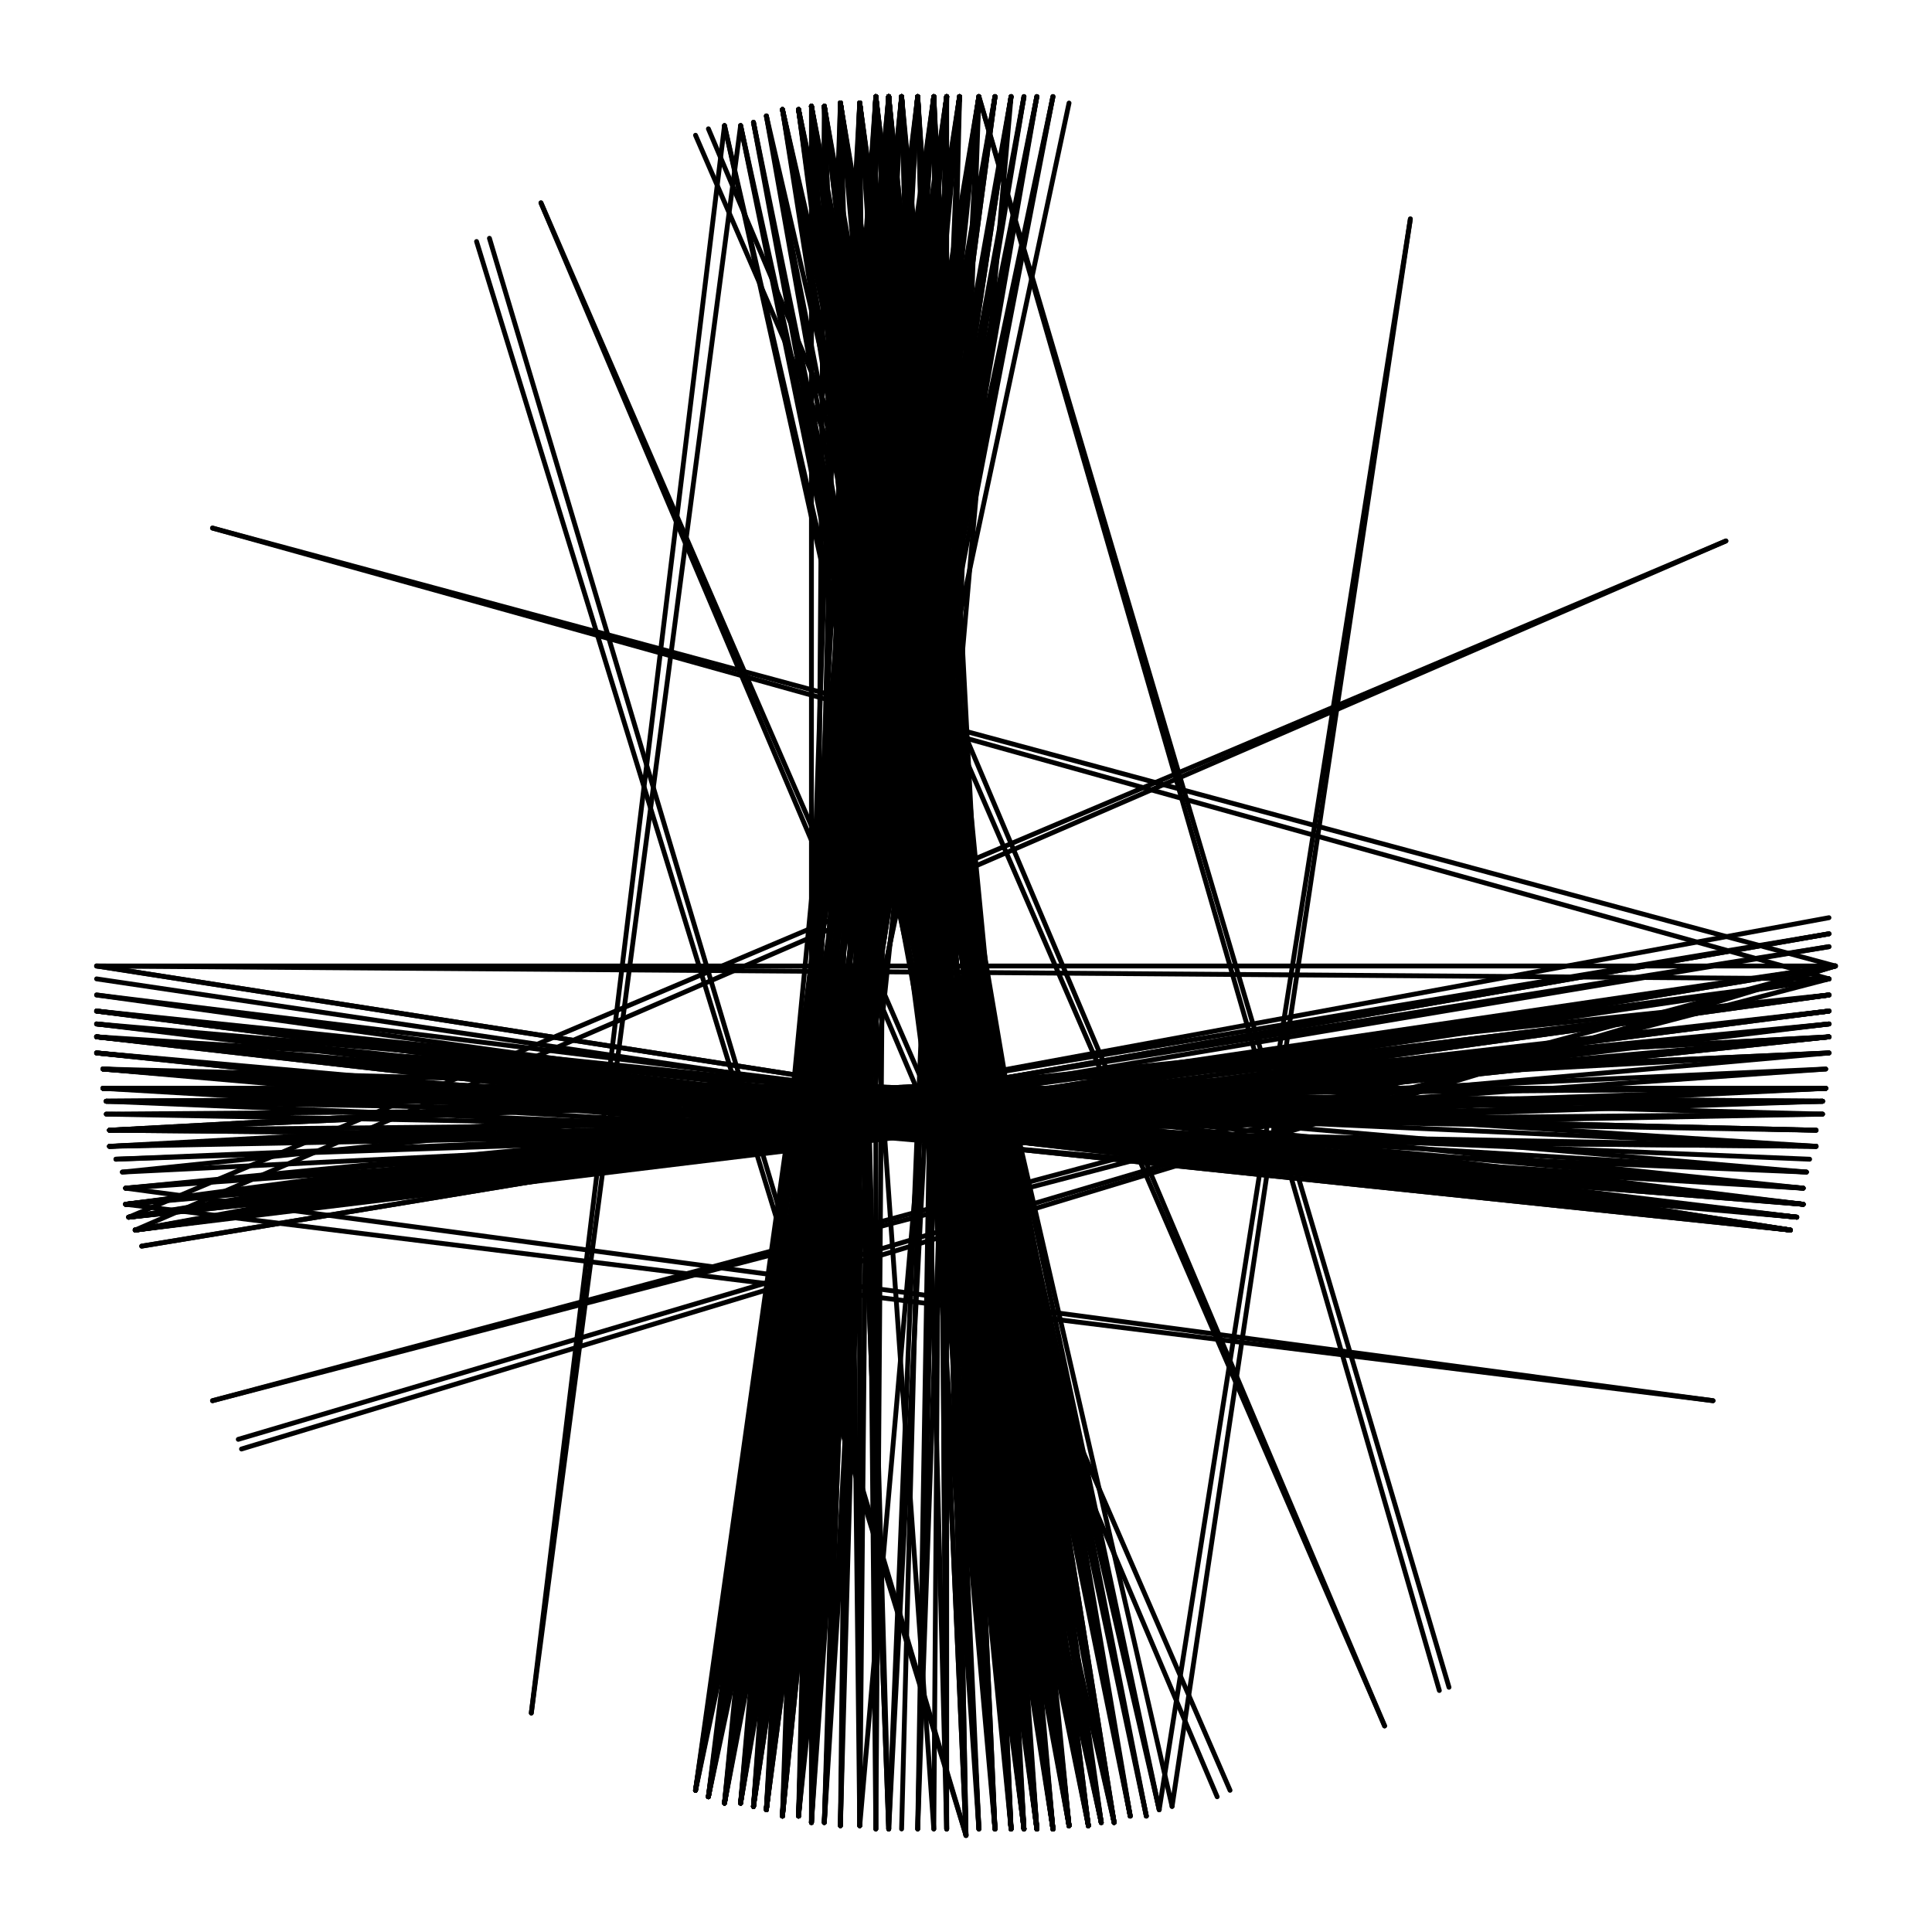 <svg xmlns="http://www.w3.org/2000/svg" width="600" height="600" viewBox="0 0 600 600">
  <g fill="none" stroke="black" stroke-width="1.5" stroke-linecap="round" stroke-linejoin="round">
    <line x1="570" y1="300" x2="75" y2="450" />
    <line x1="532" y1="435" x2="39" y2="374" />
    <line x1="430" y1="536" x2="216" y2="42" />
    <line x1="300" y1="570" x2="148" y2="75" />
    <line x1="165" y1="532" x2="225" y2="39" />
    <line x1="66" y1="435" x2="570" y2="300" />
    <line x1="30" y1="300" x2="570" y2="300" />
    <line x1="66" y1="164" x2="570" y2="300" />
    <line x1="168" y1="63" x2="382" y2="556" />
    <line x1="304" y1="30" x2="450" y2="524" />
    <line x1="438" y1="68" x2="364" y2="561" />
    <line x1="536" y1="168" x2="42" y2="382" />
    <line x1="570" y1="300" x2="74" y2="447" />
    <line x1="532" y1="435" x2="39" y2="369" />
    <line x1="430" y1="536" x2="220" y2="40" />
    <line x1="300" y1="570" x2="152" y2="74" />
    <line x1="165" y1="532" x2="230" y2="39" />
    <line x1="66" y1="435" x2="568" y2="304" />
    <line x1="30" y1="300" x2="568" y2="304" />
    <line x1="66" y1="164" x2="568" y2="304" />
    <line x1="168" y1="63" x2="378" y2="558" />
    <line x1="304" y1="30" x2="447" y2="525" />
    <line x1="438" y1="68" x2="360" y2="562" />
    <line x1="536" y1="168" x2="40" y2="378" />
    <line x1="564" y1="356" x2="34" y2="351" />
    <line x1="243" y1="34" x2="356" y2="564" />
    <line x1="342" y1="566" x2="234" y2="38" />
    <line x1="318" y1="568" x2="276" y2="30" />
    <line x1="346" y1="566" x2="230" y2="39" />
    <line x1="248" y1="34" x2="351" y2="564" />
    <line x1="280" y1="30" x2="243" y2="564" />
    <line x1="238" y1="36" x2="360" y2="562" />
    <line x1="567" y1="332" x2="39" y2="369" />
    <line x1="318" y1="30" x2="220" y2="558" />
    <line x1="338" y1="567" x2="243" y2="34" />
    <line x1="216" y1="556" x2="309" y2="30" />
    <line x1="276" y1="30" x2="314" y2="568" />
    <line x1="314" y1="30" x2="225" y2="560" />
    <line x1="322" y1="568" x2="272" y2="30" />
    <line x1="285" y1="30" x2="238" y2="562" />
    <line x1="252" y1="33" x2="346" y2="566" />
    <line x1="327" y1="568" x2="256" y2="33" />
    <line x1="220" y1="558" x2="298" y2="30" />
    <line x1="294" y1="30" x2="234" y2="561" />
    <line x1="338" y1="567" x2="234" y2="38" />
    <line x1="318" y1="568" x2="280" y2="30" />
    <line x1="216" y1="556" x2="304" y2="30" />
    <line x1="261" y1="32" x2="332" y2="567" />
    <line x1="558" y1="378" x2="30" y2="327" />
    <line x1="276" y1="30" x2="322" y2="568" />
    <line x1="252" y1="33" x2="342" y2="566" />
    <line x1="327" y1="30" x2="220" y2="558" />
    <line x1="298" y1="30" x2="234" y2="561" />
    <line x1="248" y1="34" x2="346" y2="566" />
    <line x1="318" y1="568" x2="272" y2="30" />
    <line x1="304" y1="30" x2="230" y2="560" />
    <line x1="327" y1="568" x2="261" y2="32" />
    <line x1="332" y1="567" x2="256" y2="33" />
    <line x1="238" y1="562" x2="280" y2="30" />
    <line x1="568" y1="318" x2="40" y2="378" />
    <line x1="327" y1="30" x2="216" y2="556" />
    <line x1="225" y1="560" x2="298" y2="30" />
    <line x1="342" y1="566" x2="230" y2="39" />
    <line x1="346" y1="566" x2="225" y2="39" />
    <line x1="220" y1="558" x2="304" y2="30" />
    <line x1="560" y1="369" x2="32" y2="338" />
    <line x1="261" y1="32" x2="338" y2="567" />
    <line x1="332" y1="567" x2="252" y2="33" />
    <line x1="309" y1="30" x2="234" y2="561" />
    <line x1="267" y1="32" x2="327" y2="568" />
    <line x1="225" y1="560" x2="294" y2="30" />
    <line x1="256" y1="33" x2="342" y2="566" />
    <line x1="243" y1="34" x2="360" y2="562" />
    <line x1="322" y1="30" x2="220" y2="558" />
    <line x1="30" y1="322" x2="560" y2="374" />
    <line x1="304" y1="568" x2="276" y2="30" />
    <line x1="238" y1="562" x2="285" y2="30" />
    <line x1="230" y1="560" x2="298" y2="30" />
    <line x1="34" y1="356" x2="567" y2="338" />
    <line x1="566" y1="342" x2="36" y2="360" />
    <line x1="272" y1="30" x2="261" y2="567" />
    <line x1="342" y1="566" x2="238" y2="36" />
    <line x1="256" y1="33" x2="338" y2="567" />
    <line x1="248" y1="34" x2="356" y2="564" />
    <line x1="30" y1="327" x2="560" y2="374" />
    <line x1="285" y1="30" x2="300" y2="570" />
    <line x1="230" y1="560" x2="290" y2="30" />
    <line x1="309" y1="30" x2="225" y2="560" />
    <line x1="33" y1="346" x2="566" y2="342" />
    <line x1="322" y1="568" x2="267" y2="32" />
    <line x1="220" y1="558" x2="294" y2="30" />
    <line x1="314" y1="568" x2="272" y2="30" />
    <line x1="327" y1="568" x2="248" y2="34" />
    <line x1="280" y1="30" x2="238" y2="562" />
    <line x1="30" y1="318" x2="560" y2="374" />
    <line x1="290" y1="30" x2="248" y2="564" />
    <line x1="39" y1="374" x2="568" y2="318" />
    <line x1="285" y1="30" x2="243" y2="564" />
    <line x1="34" y1="356" x2="568" y2="327" />
    <line x1="230" y1="560" x2="294" y2="30" />
    <line x1="256" y1="33" x2="346" y2="566" />
    <line x1="272" y1="30" x2="327" y2="568" />
    <line x1="322" y1="30" x2="225" y2="560" />
    <line x1="33" y1="346" x2="564" y2="356" />
    <line x1="276" y1="30" x2="318" y2="568" />
    <line x1="568" y1="322" x2="39" y2="374" />
    <line x1="248" y1="564" x2="285" y2="30" />
    <line x1="34" y1="351" x2="568" y2="327" />
    <line x1="294" y1="568" x2="290" y2="30" />
    <line x1="298" y1="30" x2="230" y2="560" />
    <line x1="39" y1="369" x2="568" y2="318" />
    <line x1="30" y1="318" x2="561" y2="364" />
    <line x1="338" y1="567" x2="248" y2="34" />
    <line x1="556" y1="382" x2="30" y2="322" />
    <line x1="272" y1="30" x2="322" y2="568" />
    <line x1="294" y1="30" x2="238" y2="562" />
    <line x1="564" y1="351" x2="32" y2="338" />
    <line x1="314" y1="568" x2="267" y2="32" />
    <line x1="225" y1="560" x2="290" y2="30" />
    <line x1="568" y1="322" x2="39" y2="369" />
    <line x1="298" y1="30" x2="243" y2="564" />
    <line x1="261" y1="32" x2="342" y2="566" />
    <line x1="39" y1="374" x2="568" y2="309" />
    <line x1="272" y1="30" x2="318" y2="568" />
    <line x1="568" y1="314" x2="42" y2="382" />
    <line x1="280" y1="30" x2="322" y2="568" />
    <line x1="309" y1="568" x2="267" y2="32" />
    <line x1="40" y1="378" x2="568" y2="294" />
    <line x1="290" y1="30" x2="238" y2="562" />
    <line x1="216" y1="556" x2="298" y2="30" />
    <line x1="332" y1="567" x2="243" y2="34" />
    <line x1="294" y1="30" x2="243" y2="564" />
    <line x1="30" y1="322" x2="558" y2="378" />
    <line x1="34" y1="351" x2="568" y2="322" />
    <line x1="322" y1="568" x2="261" y2="32" />
    <line x1="561" y1="364" x2="33" y2="342" />
    <line x1="252" y1="33" x2="351" y2="564" />
    <line x1="230" y1="560" x2="285" y2="30" />
    <line x1="276" y1="30" x2="261" y2="567" />
    <line x1="267" y1="32" x2="332" y2="567" />
    <line x1="234" y1="561" x2="290" y2="30" />
    <line x1="39" y1="374" x2="568" y2="304" />
    <line x1="30" y1="318" x2="558" y2="378" />
    <line x1="342" y1="566" x2="225" y2="39" />
    <line x1="33" y1="342" x2="566" y2="342" />
    <line x1="318" y1="568" x2="261" y2="32" />
    <line x1="314" y1="30" x2="230" y2="560" />
    <line x1="322" y1="568" x2="276" y2="30" />
    <line x1="272" y1="30" x2="332" y2="567" />
    <line x1="327" y1="568" x2="267" y2="32" />
    <line x1="234" y1="561" x2="285" y2="30" />
    <line x1="568" y1="314" x2="39" y2="374" />
    <line x1="32" y1="332" x2="566" y2="346" />
    <line x1="252" y1="566" x2="280" y2="30" />
    <line x1="567" y1="338" x2="38" y2="364" />
    <line x1="318" y1="30" x2="230" y2="560" />
    <line x1="318" y1="568" x2="256" y2="33" />
    <line x1="238" y1="562" x2="276" y2="30" />
    <line x1="272" y1="30" x2="314" y2="568" />
    <line x1="560" y1="374" x2="30" y2="314" />
    <line x1="243" y1="564" x2="285" y2="30" />
    <line x1="332" y1="567" x2="238" y2="36" />
    <line x1="267" y1="32" x2="322" y2="568" />
    <line x1="34" y1="351" x2="566" y2="346" />
    <line x1="30" y1="300" x2="556" y2="382" />
    <line x1="562" y1="360" x2="32" y2="338" />
    <line x1="276" y1="30" x2="327" y2="568" />
    <line x1="238" y1="562" x2="290" y2="30" />
    <line x1="30" y1="314" x2="558" y2="378" />
    <line x1="285" y1="30" x2="252" y2="566" />
    <line x1="560" y1="374" x2="32" y2="332" />
    <line x1="234" y1="561" x2="280" y2="30" />
    <line x1="568" y1="322" x2="34" y2="351" />
    <line x1="318" y1="568" x2="267" y2="32" />
    <line x1="34" y1="356" x2="566" y2="346" />
    <line x1="276" y1="30" x2="304" y2="568" />
    <line x1="568" y1="309" x2="39" y2="374" />
    <line x1="33" y1="342" x2="567" y2="338" />
    <line x1="225" y1="560" x2="285" y2="30" />
    <line x1="560" y1="374" x2="30" y2="322" />
    <line x1="314" y1="568" x2="280" y2="30" />
    <line x1="290" y1="30" x2="252" y2="566" />
    <line x1="267" y1="32" x2="338" y2="567" />
    <line x1="42" y1="382" x2="570" y2="300" />
    <line x1="276" y1="30" x2="243" y2="564" />
    <line x1="309" y1="30" x2="230" y2="560" />
    <line x1="216" y1="556" x2="294" y2="30" />
    <line x1="332" y1="32" x2="220" y2="558" />
    <line x1="32" y1="338" x2="567" y2="338" />
    <line x1="252" y1="33" x2="356" y2="564" />
    <line x1="285" y1="30" x2="318" y2="568" />
    <line x1="285" y1="568" x2="298" y2="30" />
    <line x1="40" y1="378" x2="568" y2="314" />
    <line x1="300" y1="570" x2="276" y2="30" />
    <line x1="267" y1="32" x2="267" y2="567" />
    <line x1="243" y1="564" x2="272" y2="30" />
    <line x1="304" y1="568" x2="280" y2="30" />
    <line x1="567" y1="332" x2="34" y2="356" />
    <line x1="243" y1="34" x2="351" y2="564" />
    <line x1="33" y1="342" x2="564" y2="351" />
    <line x1="290" y1="30" x2="234" y2="561" />
    <line x1="568" y1="322" x2="40" y2="378" />
    <line x1="252" y1="566" x2="276" y2="30" />
    <line x1="332" y1="567" x2="248" y2="34" />
    <line x1="322" y1="568" x2="252" y2="33" />
    <line x1="280" y1="30" x2="318" y2="568" />
    <line x1="261" y1="32" x2="346" y2="566" />
    <line x1="566" y1="342" x2="32" y2="338" />
    <line x1="556" y1="382" x2="30" y2="327" />
    <line x1="234" y1="561" x2="294" y2="30" />
    <line x1="261" y1="567" x2="272" y2="30" />
    <line x1="327" y1="568" x2="243" y2="34" />
    <line x1="220" y1="558" x2="290" y2="30" />
    <line x1="314" y1="568" x2="276" y2="30" />
    <line x1="309" y1="30" x2="238" y2="562" />
    <line x1="248" y1="34" x2="360" y2="562" />
    <line x1="243" y1="564" x2="280" y2="30" />
    <line x1="39" y1="374" x2="568" y2="322" />
    <line x1="566" y1="342" x2="33" y2="342" />
    <line x1="272" y1="30" x2="267" y2="567" />
    <line x1="30" y1="318" x2="556" y2="382" />
    <line x1="568" y1="314" x2="40" y2="378" />
    <line x1="285" y1="568" x2="294" y2="30" />
    <line x1="304" y1="30" x2="238" y2="562" />
    <line x1="234" y1="561" x2="276" y2="30" />
    <line x1="280" y1="30" x2="314" y2="568" />
    <line x1="243" y1="564" x2="267" y2="32" />
    <line x1="567" y1="338" x2="33" y2="342" />
    <line x1="42" y1="382" x2="568" y2="290" />
    <line x1="34" y1="356" x2="566" y2="342" />
    <line x1="290" y1="30" x2="294" y2="568" />
    <line x1="327" y1="568" x2="272" y2="30" />
    <line x1="318" y1="568" x2="252" y2="33" />
    <line x1="256" y1="33" x2="351" y2="564" />
    <line x1="276" y1="30" x2="332" y2="567" />
    <line x1="230" y1="560" x2="280" y2="30" />
    <line x1="44" y1="387" x2="570" y2="300" />
    <line x1="567" y1="338" x2="32" y2="338" />
    <line x1="30" y1="314" x2="556" y2="382" />
    <line x1="30" y1="327" x2="558" y2="378" />
    <line x1="294" y1="30" x2="294" y2="568" />
    <line x1="272" y1="30" x2="243" y2="564" />
    <line x1="256" y1="33" x2="276" y2="568" />
    <line x1="276" y1="30" x2="256" y2="566" />
    <line x1="248" y1="564" x2="280" y2="30" />
    <line x1="314" y1="30" x2="234" y2="561" />
    <line x1="568" y1="327" x2="39" y2="374" />
    <line x1="30" y1="309" x2="560" y2="374" />
    <line x1="560" y1="369" x2="30" y2="322" />
    <line x1="285" y1="30" x2="322" y2="568" />
    <line x1="290" y1="30" x2="314" y2="568" />
    <line x1="309" y1="568" x2="272" y2="30" />
    <line x1="243" y1="564" x2="276" y2="30" />
    <line x1="261" y1="32" x2="276" y2="568" />
    <line x1="30" y1="304" x2="556" y2="382" />
    <line x1="225" y1="560" x2="304" y2="30" />
    <line x1="327" y1="568" x2="252" y2="33" />
    <line x1="32" y1="332" x2="560" y2="369" />
    <line x1="318" y1="568" x2="285" y2="30" />
    <line x1="338" y1="567" x2="230" y2="39" />
    <line x1="280" y1="30" x2="309" y2="568" />
    <line x1="332" y1="567" x2="272" y2="30" />
    <line x1="261" y1="32" x2="322" y2="568" />
    <line x1="34" y1="351" x2="564" y2="356" />
    <line x1="298" y1="30" x2="248" y2="564" />
    <line x1="318" y1="30" x2="225" y2="560" />
    <line x1="276" y1="568" x2="304" y2="30" />
    <line x1="314" y1="568" x2="285" y2="30" />
    <line x1="32" y1="338" x2="564" y2="351" />
    <line x1="327" y1="568" x2="276" y2="30" />
    <line x1="272" y1="30" x2="338" y2="567" />
    <line x1="243" y1="564" x2="294" y2="30" />
    <line x1="30" y1="322" x2="564" y2="356" />
    <line x1="261" y1="32" x2="318" y2="568" />
    <line x1="327" y1="30" x2="225" y2="560" />
    <line x1="243" y1="34" x2="364" y2="561" />
    <line x1="558" y1="378" x2="32" y2="332" />
    <line x1="322" y1="568" x2="248" y2="34" />
    <line x1="276" y1="30" x2="309" y2="568" />
    <line x1="42" y1="382" x2="568" y2="285" />
    <line x1="238" y1="562" x2="272" y2="30" />
    <line x1="40" y1="378" x2="568" y2="309" />
    <line x1="314" y1="568" x2="261" y2="32" />
    <line x1="225" y1="560" x2="280" y2="30" />
    <line x1="261" y1="567" x2="267" y2="32" />
    <line x1="285" y1="30" x2="256" y2="566" />
    <line x1="556" y1="382" x2="30" y2="309" />
    <line x1="276" y1="30" x2="248" y2="564" />
    <line x1="558" y1="378" x2="30" y2="322" />
    <line x1="243" y1="564" x2="298" y2="30" />
    <line x1="568" y1="309" x2="42" y2="382" />
    <line x1="261" y1="32" x2="327" y2="568" />
    <line x1="322" y1="568" x2="280" y2="30" />
    <line x1="304" y1="568" x2="267" y2="32" />
    <line x1="309" y1="568" x2="285" y2="30" />
    <line x1="256" y1="566" x2="272" y2="30" />
    <line x1="276" y1="30" x2="300" y2="570" />
    <line x1="568" y1="304" x2="40" y2="378" />
    <line x1="30" y1="322" x2="556" y2="382" />
    <line x1="38" y1="364" x2="568" y2="309" />
    <line x1="42" y1="382" x2="568" y2="314" />
    <line x1="280" y1="30" x2="327" y2="568" />
    <line x1="238" y1="562" x2="267" y2="32" />
    <line x1="285" y1="30" x2="314" y2="568" />
    <line x1="290" y1="568" x2="294" y2="30" />
    <line x1="272" y1="30" x2="248" y2="564" />
    <line x1="40" y1="378" x2="570" y2="300" />
    <line x1="304" y1="30" x2="225" y2="560" />
    <line x1="332" y1="567" x2="276" y2="30" />
    <line x1="290" y1="30" x2="300" y2="570" />
    <line x1="314" y1="30" x2="220" y2="558" />
    <line x1="267" y1="32" x2="342" y2="566" />
    <line x1="238" y1="562" x2="309" y2="30" />
    <line x1="322" y1="568" x2="256" y2="33" />
    <line x1="234" y1="561" x2="272" y2="30" />
    <line x1="252" y1="33" x2="290" y2="568" />
    <line x1="338" y1="567" x2="261" y2="32" />
    <line x1="568" y1="318" x2="42" y2="382" />
    <line x1="216" y1="556" x2="290" y2="30" />
    <line x1="220" y1="558" x2="285" y2="30" />
    <line x1="267" y1="32" x2="318" y2="568" />
    <line x1="256" y1="566" x2="276" y2="30" />
    <line x1="32" y1="338" x2="566" y2="342" />
    <line x1="298" y1="30" x2="238" y2="562" />
    <line x1="564" y1="356" x2="32" y2="332" />
    <line x1="248" y1="564" x2="261" y2="32" />
    <line x1="280" y1="568" x2="294" y2="30" />
    <line x1="322" y1="30" x2="230" y2="560" />
    <line x1="294" y1="568" x2="280" y2="30" />
    <line x1="285" y1="30" x2="309" y2="568" />
    <line x1="338" y1="567" x2="272" y2="30" />
    <line x1="252" y1="33" x2="322" y2="568" />
    <line x1="276" y1="568" x2="256" y2="33" />
    <line x1="238" y1="562" x2="298" y2="30" />
    <line x1="290" y1="30" x2="256" y2="566" />
    <line x1="248" y1="564" x2="267" y2="32" />
    <line x1="230" y1="560" x2="276" y2="30" />
    <line x1="567" y1="338" x2="36" y2="360" />
    <line x1="32" y1="332" x2="561" y2="364" />
    <line x1="309" y1="568" x2="261" y2="32" />
    <line x1="252" y1="33" x2="327" y2="568" />
    <line x1="272" y1="30" x2="252" y2="566" />
    <line x1="42" y1="382" x2="568" y2="304" />
    <line x1="290" y1="30" x2="318" y2="568" />
    <line x1="30" y1="314" x2="560" y2="369" />
    <line x1="294" y1="30" x2="248" y2="564" />
    <line x1="568" y1="327" x2="34" y2="351" />
    <line x1="332" y1="567" x2="267" y2="32" />
    <line x1="300" y1="570" x2="285" y2="30" />
    <line x1="256" y1="33" x2="327" y2="568" />
    <line x1="304" y1="30" x2="234" y2="561" />
    <line x1="30" y1="327" x2="556" y2="382" />
    <line x1="314" y1="568" x2="290" y2="30" />
    <line x1="252" y1="33" x2="318" y2="568" />
    <line x1="568" y1="290" x2="42" y2="382" />
    <line x1="238" y1="562" x2="294" y2="30" />
    <line x1="332" y1="567" x2="234" y2="38" />
    <line x1="243" y1="564" x2="261" y2="32" />
    <line x1="267" y1="32" x2="248" y2="564" />
    <line x1="267" y1="567" x2="314" y2="30" />
    <line x1="220" y1="558" x2="309" y2="30" />
    <line x1="300" y1="570" x2="290" y2="30" />
    <line x1="256" y1="33" x2="318" y2="568" />
    <line x1="40" y1="378" x2="568" y2="290" />
    <line x1="568" y1="294" x2="42" y2="382" />
    <line x1="338" y1="567" x2="252" y2="33" />
    <line x1="261" y1="32" x2="351" y2="564" />
    <line x1="267" y1="32" x2="272" y2="568" />
    <line x1="280" y1="30" x2="332" y2="567" />
    <line x1="272" y1="30" x2="309" y2="568" />
    <line x1="238" y1="562" x2="304" y2="30" />
    <line x1="556" y1="382" x2="30" y2="314" />
    <line x1="570" y1="300" x2="44" y2="387" />
    <line x1="32" y1="332" x2="560" y2="374" />
    <line x1="252" y1="566" x2="252" y2="33" />
    <line x1="322" y1="30" x2="216" y2="556" />
    <line x1="338" y1="567" x2="267" y2="32" />
    <line x1="318" y1="568" x2="248" y2="34" />
    <line x1="276" y1="30" x2="272" y2="568" />
    <line x1="304" y1="30" x2="285" y2="568" />
    <line x1="332" y1="567" x2="261" y2="32" />
    <line x1="570" y1="300" x2="42" y2="382" />
    <line x1="248" y1="564" x2="272" y2="30" />
    <line x1="252" y1="566" x2="256" y2="33" />
    <line x1="280" y1="30" x2="234" y2="561" />
    <line x1="298" y1="30" x2="276" y2="568" />
    <line x1="252" y1="33" x2="338" y2="567" />
    <line x1="248" y1="34" x2="327" y2="568" />
    <line x1="267" y1="567" x2="267" y2="32" />
    <line x1="346" y1="566" x2="261" y2="32" />
    <line x1="42" y1="382" x2="568" y2="309" />
    <line x1="304" y1="30" x2="248" y2="564" />
    <line x1="272" y1="30" x2="272" y2="568" />
    <line x1="40" y1="378" x2="568" y2="322" />
    <line x1="556" y1="382" x2="30" y2="300" />
    <line x1="234" y1="561" x2="314" y2="30" />
    <line x1="256" y1="33" x2="332" y2="567" />
    <line x1="309" y1="568" x2="280" y2="30" />
    <line x1="225" y1="560" x2="276" y2="30" />
    <line x1="267" y1="567" x2="261" y2="32" />
  </g>
</svg>
